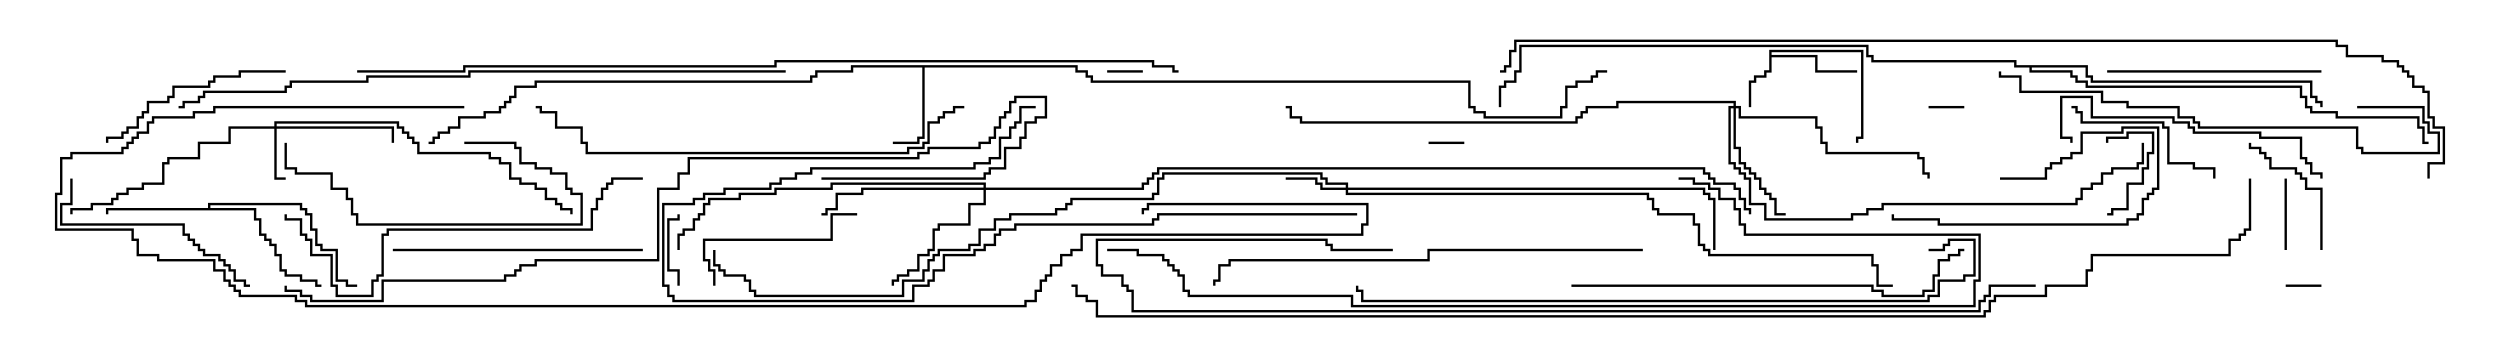 <svg version="1.1" width="105" height="15" xmlns="http://www.w3.org/2000/svg"><path d="M74.307,2.093L78.264,2.093L78.264,5.836L78.05,5.836L78.05,6L77.95,6L77.95,5.736L78.164,5.736L78.164,2.193L74.407,2.193L74.407,2.307L76.336,2.307L76.336,2.95L78,2.95L78,3.05L76.236,3.05L76.236,2.407L74.407,2.407L74.407,3.05L74.193,3.05L74.193,3.264L73.764,3.264L73.764,3.479L73.55,3.479L73.55,4.5L73.45,4.5L73.45,3.379L73.664,3.379L73.664,3.164L74.093,3.164L74.093,2.95L74.307,2.95z" stroke="none"/><path d="M45.264,2.736L45.264,2.95L45.693,2.95L45.693,3.164L45.907,3.164L45.907,3.379L61.764,3.379L61.764,4.45L61.979,4.45L61.979,4.664L62.407,4.664L62.407,4.879L65.521,4.879L65.521,4.45L65.736,4.45L65.736,3.593L66.164,3.593L66.164,3.379L66.807,3.379L66.807,3.164L67.021,3.164L67.021,2.95L67.5,2.95L67.5,3.05L67.121,3.05L67.121,3.264L66.907,3.264L66.907,3.479L66.264,3.479L66.264,3.693L65.836,3.693L65.836,4.55L65.621,4.55L65.621,4.979L62.307,4.979L62.307,4.764L61.879,4.764L61.879,4.55L61.664,4.55L61.664,3.479L45.807,3.479L45.807,3.264L45.593,3.264L45.593,3.05L45.164,3.05L45.164,2.836L38.836,2.836L38.836,5.836L38.621,5.836L38.621,6.05L37.5,6.05L37.5,5.95L38.521,5.95L38.521,5.736L38.736,5.736L38.736,2.836L35.836,2.836L35.836,3.05L34.336,3.05L34.336,3.264L34.121,3.264L34.121,3.479L22.55,3.479L22.55,3.693L21.693,3.693L21.693,4.121L21.479,4.121L21.479,4.336L21.264,4.336L21.264,4.55L21.05,4.55L21.05,4.764L20.407,4.764L20.407,4.979L19.336,4.979L19.336,5.407L18.907,5.407L18.907,5.621L18.479,5.621L18.479,5.836L18.264,5.836L18.264,6.05L18,6.05L18,5.95L18.164,5.95L18.164,5.736L18.379,5.736L18.379,5.521L18.807,5.521L18.807,5.307L19.236,5.307L19.236,4.879L20.307,4.879L20.307,4.664L20.95,4.664L20.95,4.45L21.164,4.45L21.164,4.236L21.379,4.236L21.379,4.021L21.593,4.021L21.593,3.593L22.45,3.593L22.45,3.379L34.021,3.379L34.021,3.164L34.236,3.164L34.236,2.95L35.736,2.95L35.736,2.736z" stroke="none"/><path d="M8.736,8.736L8.736,8.521L12.693,8.521L12.693,8.736L12.907,8.736L12.907,8.95L13.121,8.95L13.121,9.593L13.336,9.593L13.336,10.236L13.55,10.236L13.55,10.45L14.193,10.45L14.193,11.736L14.621,11.736L14.621,11.95L15,11.95L15,12.05L14.521,12.05L14.521,11.836L14.093,11.836L14.093,10.55L13.45,10.55L13.45,10.336L13.236,10.336L13.236,9.693L13.021,9.693L13.021,9.05L12.807,9.05L12.807,8.836L12.593,8.836L12.593,8.621L8.836,8.621L8.836,8.736L10.764,8.736L10.764,9.164L10.979,9.164L10.979,9.807L11.193,9.807L11.193,10.021L11.407,10.021L11.407,10.236L11.621,10.236L11.621,10.664L11.836,10.664L11.836,11.307L12.05,11.307L12.05,11.521L12.693,11.521L12.693,11.736L13.336,11.736L13.336,11.95L13.5,11.95L13.5,12.05L13.236,12.05L13.236,11.836L12.593,11.836L12.593,11.621L11.95,11.621L11.95,11.407L11.736,11.407L11.736,10.764L11.521,10.764L11.521,10.336L11.307,10.336L11.307,10.121L11.093,10.121L11.093,9.907L10.879,9.907L10.879,9.264L10.664,9.264L10.664,8.836L4.55,8.836L4.55,9L4.45,9L4.45,8.736z" stroke="none"/><path d="M87.693,2.736L87.693,3.164L87.907,3.164L87.907,3.379L97.121,3.379L97.121,4.021L97.336,4.021L97.336,4.236L97.55,4.236L97.55,4.5L97.45,4.5L97.45,4.336L97.236,4.336L97.236,4.121L97.021,4.121L97.021,3.479L87.807,3.479L87.807,3.264L87.593,3.264L87.593,2.836L85.336,2.836L85.336,2.95L87.05,2.95L87.05,3.164L87.264,3.164L87.264,3.379L87.693,3.379L87.693,3.593L96.693,3.593L96.693,4.021L96.907,4.021L96.907,4.45L97.121,4.45L97.121,4.664L98.193,4.664L98.193,4.879L101.621,4.879L101.621,5.307L101.836,5.307L101.836,5.95L102,5.95L102,6.05L101.736,6.05L101.736,5.407L101.521,5.407L101.521,4.979L98.093,4.979L98.093,4.764L97.021,4.764L97.021,4.55L96.807,4.55L96.807,4.121L96.593,4.121L96.593,3.693L87.593,3.693L87.593,3.479L87.164,3.479L87.164,3.264L86.95,3.264L86.95,3.05L85.236,3.05L85.236,2.836L84.593,2.836L84.593,2.621L78.593,2.621L78.593,2.407L78.379,2.407L78.379,1.979L63.907,1.979L63.907,3.05L63.693,3.05L63.693,3.479L63.264,3.479L63.264,3.693L63.05,3.693L63.05,4.5L62.95,4.5L62.95,3.593L63.164,3.593L63.164,3.379L63.593,3.379L63.593,2.95L63.807,2.95L63.807,1.879L78.479,1.879L78.479,2.307L78.693,2.307L78.693,2.521L84.693,2.521L84.693,2.736z" stroke="none"/><path d="M11.521,5.307L11.521,5.093L16.764,5.093L16.764,5.307L16.979,5.307L16.979,5.521L17.193,5.521L17.193,5.736L17.407,5.736L17.407,5.95L17.621,5.95L17.621,6.379L20.621,6.379L20.621,6.593L21.05,6.593L21.05,6.807L21.479,6.807L21.479,7.45L21.907,7.45L21.907,7.664L22.55,7.664L22.55,7.879L22.979,7.879L22.979,8.307L23.407,8.307L23.407,8.521L23.621,8.521L23.621,8.736L24.05,8.736L24.05,9L23.95,9L23.95,8.836L23.521,8.836L23.521,8.621L23.307,8.621L23.307,8.407L22.879,8.407L22.879,7.979L22.45,7.979L22.45,7.764L21.807,7.764L21.807,7.55L21.379,7.55L21.379,6.907L20.95,6.907L20.95,6.693L20.521,6.693L20.521,6.479L17.521,6.479L17.521,6.05L17.307,6.05L17.307,5.836L17.093,5.836L17.093,5.621L16.879,5.621L16.879,5.407L16.664,5.407L16.664,5.193L11.621,5.193L11.621,5.307L16.55,5.307L16.55,6L16.45,6L16.45,5.407L11.621,5.407L11.621,7.45L12,7.45L12,7.55L11.521,7.55L11.521,5.407L9.693,5.407L9.693,6.05L8.407,6.05L8.407,6.693L7.121,6.693L7.121,6.907L6.907,6.907L6.907,7.764L6.05,7.764L6.05,7.979L5.407,7.979L5.407,8.193L4.979,8.193L4.979,8.407L4.764,8.407L4.764,8.621L3.907,8.621L3.907,8.836L3.05,8.836L3.05,9L2.95,9L2.95,8.736L3.807,8.736L3.807,8.521L4.664,8.521L4.664,8.307L4.879,8.307L4.879,8.093L5.307,8.093L5.307,7.879L5.95,7.879L5.95,7.664L6.807,7.664L6.807,6.807L7.021,6.807L7.021,6.593L8.307,6.593L8.307,5.95L9.593,5.95L9.593,5.307z" stroke="none"/><path d="M56.521,7.879L56.521,7.764L55.664,7.764L55.664,7.55L55.45,7.55L55.45,7.336L48.907,7.336L48.907,7.55L48.693,7.55L48.693,8.193L48.479,8.193L48.479,8.407L45.05,8.407L45.05,8.621L44.836,8.621L44.836,8.836L44.407,8.836L44.407,9.05L42.479,9.05L42.479,9.264L41.836,9.264L41.836,9.693L41.193,9.693L41.193,10.336L40.764,10.336L40.764,10.55L39.479,10.55L39.479,10.764L39.264,10.764L39.264,10.979L39.05,10.979L39.05,11.407L38.836,11.407L38.836,11.836L37.979,11.836L37.979,12.479L31.664,12.479L31.664,12.264L31.45,12.264L31.45,11.836L31.236,11.836L31.236,11.621L30.379,11.621L30.379,11.407L30.164,11.407L30.164,11.193L29.95,11.193L29.95,10.5L30.05,10.5L30.05,11.093L30.264,11.093L30.264,11.307L30.479,11.307L30.479,11.521L31.336,11.521L31.336,11.736L31.55,11.736L31.55,12.164L31.764,12.164L31.764,12.379L37.879,12.379L37.879,11.736L38.736,11.736L38.736,11.307L38.95,11.307L38.95,10.879L39.164,10.879L39.164,10.664L39.379,10.664L39.379,10.45L40.664,10.45L40.664,10.236L41.093,10.236L41.093,9.593L41.736,9.593L41.736,9.164L42.379,9.164L42.379,8.95L44.307,8.95L44.307,8.736L44.736,8.736L44.736,8.521L44.95,8.521L44.95,8.307L48.379,8.307L48.379,8.093L48.593,8.093L48.593,7.45L48.807,7.45L48.807,7.236L55.55,7.236L55.55,7.45L55.764,7.45L55.764,7.664L56.621,7.664L56.621,7.879L71.621,7.879L71.621,8.093L71.836,8.093L71.836,8.307L72.05,8.307L72.05,10.5L71.95,10.5L71.95,8.407L71.736,8.407L71.736,8.193L71.521,8.193L71.521,7.979L56.621,7.979L56.621,8.093L69.264,8.093L69.264,8.307L69.479,8.307L69.479,8.736L69.693,8.736L69.693,8.95L71.193,8.95L71.193,9.379L71.407,9.379L71.407,10.236L71.621,10.236L71.621,10.45L71.836,10.45L71.836,10.664L78.693,10.664L78.693,11.093L78.907,11.093L78.907,11.95L79.5,11.95L79.5,12.05L78.807,12.05L78.807,11.193L78.593,11.193L78.593,10.764L71.736,10.764L71.736,10.55L71.521,10.55L71.521,10.336L71.307,10.336L71.307,9.479L71.093,9.479L71.093,9.05L69.593,9.05L69.593,8.836L69.379,8.836L69.379,8.407L69.164,8.407L69.164,8.193L56.521,8.193L56.521,7.979L55.45,7.979L55.45,7.764L55.236,7.764L55.236,7.55L54,7.55L54,7.45L55.336,7.45L55.336,7.664L55.55,7.664L55.55,7.879z" stroke="none"/><path d="M72.807,4.45L72.807,4.336L67.979,4.336L67.979,4.55L66.693,4.55L66.693,4.764L66.479,4.764L66.479,4.979L66.264,4.979L66.264,5.193L54.593,5.193L54.593,4.979L54.164,4.979L54.164,4.55L54,4.55L54,4.45L54.264,4.45L54.264,4.879L54.693,4.879L54.693,5.093L66.164,5.093L66.164,4.879L66.379,4.879L66.379,4.664L66.593,4.664L66.593,4.45L67.879,4.45L67.879,4.236L72.907,4.236L72.907,4.45L73.121,4.45L73.121,4.879L76.336,4.879L76.336,5.307L76.55,5.307L76.55,5.95L76.764,5.95L76.764,6.379L80.621,6.379L80.621,6.593L80.836,6.593L80.836,7.236L81.05,7.236L81.05,7.5L80.95,7.5L80.95,7.336L80.736,7.336L80.736,6.693L80.521,6.693L80.521,6.479L76.664,6.479L76.664,6.05L76.45,6.05L76.45,5.407L76.236,5.407L76.236,4.979L73.021,4.979L73.021,4.55L72.907,4.55L72.907,6.164L73.121,6.164L73.121,6.807L73.336,6.807L73.336,7.021L73.55,7.021L73.55,7.236L73.764,7.236L73.764,7.45L73.979,7.45L73.979,7.879L74.193,7.879L74.193,8.093L74.407,8.093L74.407,8.307L74.621,8.307L74.621,8.95L75,8.95L75,9.05L74.521,9.05L74.521,8.407L74.307,8.407L74.307,8.193L74.093,8.193L74.093,7.979L73.879,7.979L73.879,7.55L73.664,7.55L73.664,7.336L73.45,7.336L73.45,7.121L73.236,7.121L73.236,6.907L73.021,6.907L73.021,6.264L72.807,6.264L72.807,4.55L72.693,4.55L72.693,6.807L72.907,6.807L72.907,7.021L73.121,7.021L73.121,7.236L73.336,7.236L73.336,7.45L73.55,7.45L73.55,8.521L74.193,8.521L74.193,9.164L77.736,9.164L77.736,8.95L78.379,8.95L78.379,8.736L79.021,8.736L79.021,8.521L87.164,8.521L87.164,8.307L87.379,8.307L87.379,7.879L87.807,7.879L87.807,7.664L88.236,7.664L88.236,7.236L88.664,7.236L88.664,7.021L89.736,7.021L89.736,6.807L89.95,6.807L89.95,6L90.05,6L90.05,6.907L89.836,6.907L89.836,7.121L88.764,7.121L88.764,7.336L88.336,7.336L88.336,7.764L87.907,7.764L87.907,7.979L87.479,7.979L87.479,8.407L87.264,8.407L87.264,8.621L79.121,8.621L79.121,8.836L78.479,8.836L78.479,9.05L77.836,9.05L77.836,9.264L74.093,9.264L74.093,8.621L73.45,8.621L73.45,7.55L73.236,7.55L73.236,7.336L73.021,7.336L73.021,7.121L72.807,7.121L72.807,6.907L72.593,6.907L72.593,4.45z" stroke="none"/><path d="M41.307,7.879L41.307,7.764L34.979,7.764L34.979,7.979L32.621,7.979L32.621,8.193L31.121,8.193L31.121,8.407L29.836,8.407L29.836,8.621L29.621,8.621L29.621,9.05L29.407,9.05L29.407,9.264L29.193,9.264L29.193,9.693L28.764,9.693L28.764,9.907L28.55,9.907L28.55,10.5L28.45,10.5L28.45,9.807L28.664,9.807L28.664,9.593L29.093,9.593L29.093,9.164L29.307,9.164L29.307,8.95L29.521,8.95L29.521,8.521L29.736,8.521L29.736,8.307L31.021,8.307L31.021,8.093L32.521,8.093L32.521,7.879L34.879,7.879L34.879,7.664L41.407,7.664L41.407,7.879L47.95,7.879L47.95,7.664L48.164,7.664L48.164,7.45L48.379,7.45L48.379,7.236L48.593,7.236L48.593,7.021L71.621,7.021L71.621,7.236L71.836,7.236L71.836,7.45L72.05,7.45L72.05,7.664L72.907,7.664L72.907,7.879L73.121,7.879L73.121,8.307L73.336,8.307L73.336,8.736L73.55,8.736L73.55,9L73.45,9L73.45,8.836L73.236,8.836L73.236,8.407L73.021,8.407L73.021,7.979L72.807,7.979L72.807,7.764L71.95,7.764L71.95,7.55L71.736,7.55L71.736,7.336L71.521,7.336L71.521,7.121L48.693,7.121L48.693,7.336L48.479,7.336L48.479,7.55L48.264,7.55L48.264,7.764L48.05,7.764L48.05,7.979L41.407,7.979L41.407,8.621L40.764,8.621L40.764,9.479L39.479,9.479L39.479,9.693L39.264,9.693L39.264,10.55L39.05,10.55L39.05,10.764L38.621,10.764L38.621,11.407L38.193,11.407L38.193,11.621L37.764,11.621L37.764,11.836L37.55,11.836L37.55,12L37.45,12L37.45,11.736L37.664,11.736L37.664,11.521L38.093,11.521L38.093,11.307L38.521,11.307L38.521,10.664L38.95,10.664L38.95,10.45L39.164,10.45L39.164,9.593L39.379,9.593L39.379,9.379L40.664,9.379L40.664,8.521L41.307,8.521L41.307,7.979L36.264,7.979L36.264,8.193L35.193,8.193L35.193,8.836L34.764,8.836L34.764,9.05L34.5,9.05L34.5,8.95L34.664,8.95L34.664,8.736L35.093,8.736L35.093,8.093L36.164,8.093L36.164,7.879z" stroke="none"/><path d="M60,6.05L60,5.95L61.5,5.95L61.5,6.05z" stroke="none"/><path d="M97.5,11.95L97.5,12.05L96,12.05L96,11.95z" stroke="none"/><path d="M46.5,3.05L46.5,2.95L48,2.95L48,3.05z" stroke="none"/><path d="M82.5,4.45L82.5,4.55L81,4.55L81,4.45z" stroke="none"/><path d="M28.55,12L28.45,12L28.45,11.407L28.021,11.407L28.021,9.164L28.45,9.164L28.45,9L28.55,9L28.55,9.264L28.121,9.264L28.121,11.307L28.55,11.307z" stroke="none"/><path d="M88.5,9.05L88.5,8.95L88.664,8.95L88.664,8.736L89.307,8.736L89.307,7.664L89.95,7.664L89.95,7.021L90.164,7.021L90.164,6.379L90.379,6.379L90.379,5.621L89.407,5.621L89.407,5.836L88.55,5.836L88.55,6L88.45,6L88.45,5.736L89.307,5.736L89.307,5.521L90.479,5.521L90.479,6.479L90.264,6.479L90.264,7.121L90.05,7.121L90.05,7.764L89.407,7.764L89.407,8.836L88.764,8.836L88.764,9.05z" stroke="none"/><path d="M95.95,7.5L96.05,7.5L96.05,10.5L95.95,10.5z" stroke="none"/><path d="M84,7.55L84,7.45L85.879,7.45L85.879,7.021L86.093,7.021L86.093,6.807L86.521,6.807L86.521,6.593L86.95,6.593L86.95,6.379L87.379,6.379L87.379,5.521L89.093,5.521L89.093,5.307L90.693,5.307L90.693,7.979L90.479,7.979L90.479,8.193L90.264,8.193L90.264,8.407L90.05,8.407L90.05,9.05L89.836,9.05L89.836,9.264L89.407,9.264L89.407,9.479L81.379,9.479L81.379,9.264L79.45,9.264L79.45,9L79.55,9L79.55,9.164L81.479,9.164L81.479,9.379L89.307,9.379L89.307,9.164L89.736,9.164L89.736,8.95L89.95,8.95L89.95,8.307L90.164,8.307L90.164,8.093L90.379,8.093L90.379,7.879L90.593,7.879L90.593,5.407L89.193,5.407L89.193,5.621L87.479,5.621L87.479,6.479L87.05,6.479L87.05,6.693L86.621,6.693L86.621,6.907L86.193,6.907L86.193,7.121L85.979,7.121L85.979,7.55z" stroke="none"/><path d="M97.55,10.5L97.45,10.5L97.45,7.979L96.807,7.979L96.807,7.55L96.593,7.55L96.593,7.336L96.379,7.336L96.379,7.121L95.307,7.121L95.307,6.693L95.093,6.693L95.093,6.479L94.879,6.479L94.879,6.264L94.45,6.264L94.45,6L94.55,6L94.55,6.164L94.979,6.164L94.979,6.379L95.193,6.379L95.193,6.593L95.407,6.593L95.407,7.021L96.479,7.021L96.479,7.236L96.693,7.236L96.693,7.45L96.907,7.45L96.907,7.879L97.55,7.879z" stroke="none"/><path d="M30.05,12L29.95,12L29.95,11.407L29.736,11.407L29.736,10.979L29.521,10.979L29.521,10.021L34.879,10.021L34.879,8.95L36,8.95L36,9.05L34.979,9.05L34.979,10.121L29.621,10.121L29.621,10.879L29.836,10.879L29.836,11.307L30.05,11.307z" stroke="none"/><path d="M93.05,7.5L92.95,7.5L92.95,7.121L92.093,7.121L92.093,6.907L91.021,6.907L91.021,5.407L90.807,5.407L90.807,5.193L87.379,5.193L87.379,4.764L87.164,4.764L87.164,4.55L87,4.55L87,4.45L87.264,4.45L87.264,4.664L87.479,4.664L87.479,5.093L90.907,5.093L90.907,5.307L91.121,5.307L91.121,6.807L92.193,6.807L92.193,7.021L93.05,7.021z" stroke="none"/><path d="M19.5,6.05L19.5,5.95L21.693,5.95L21.693,6.164L21.907,6.164L21.907,6.807L22.55,6.807L22.55,7.021L23.193,7.021L23.193,7.236L23.836,7.236L23.836,7.879L24.05,7.879L24.05,8.093L24.479,8.093L24.479,9.479L14.95,9.479L14.95,9.05L14.736,9.05L14.736,8.407L14.521,8.407L14.521,7.979L13.879,7.979L13.879,7.336L12.379,7.336L12.379,7.121L11.95,7.121L11.95,6L12.05,6L12.05,7.021L12.479,7.021L12.479,7.236L13.979,7.236L13.979,7.879L14.621,7.879L14.621,8.307L14.836,8.307L14.836,8.95L15.05,8.95L15.05,9.379L24.379,9.379L24.379,8.193L23.95,8.193L23.95,7.979L23.736,7.979L23.736,7.336L23.093,7.336L23.093,7.121L22.45,7.121L22.45,6.907L21.807,6.907L21.807,6.264L21.593,6.264L21.593,6.05z" stroke="none"/><path d="M12,2.95L12,3.05L10.121,3.05L10.121,3.264L9.05,3.264L9.05,3.479L8.836,3.479L8.836,3.693L7.336,3.693L7.336,4.121L7.121,4.121L7.121,4.336L6.264,4.336L6.264,4.764L6.05,4.764L6.05,4.979L5.836,4.979L5.836,5.407L5.407,5.407L5.407,5.621L5.193,5.621L5.193,5.836L4.55,5.836L4.55,6L4.45,6L4.45,5.736L5.093,5.736L5.093,5.521L5.307,5.521L5.307,5.307L5.736,5.307L5.736,4.879L5.95,4.879L5.95,4.664L6.164,4.664L6.164,4.236L7.021,4.236L7.021,4.021L7.236,4.021L7.236,3.593L8.736,3.593L8.736,3.379L8.95,3.379L8.95,3.164L10.021,3.164L10.021,2.95z" stroke="none"/><path d="M2.95,7.5L3.05,7.5L3.05,8.621L2.621,8.621L2.621,9.379L7.764,9.379L7.764,9.807L7.979,9.807L7.979,10.021L8.193,10.021L8.193,10.236L8.407,10.236L8.407,10.45L8.621,10.45L8.621,10.664L9.264,10.664L9.264,10.879L9.479,10.879L9.479,11.093L9.693,11.093L9.693,11.307L9.907,11.307L9.907,11.736L10.336,11.736L10.336,11.95L10.5,11.95L10.5,12.05L10.236,12.05L10.236,11.836L9.807,11.836L9.807,11.407L9.593,11.407L9.593,11.193L9.379,11.193L9.379,10.979L9.164,10.979L9.164,10.764L8.521,10.764L8.521,10.55L8.307,10.55L8.307,10.336L8.093,10.336L8.093,10.121L7.879,10.121L7.879,9.907L7.664,9.907L7.664,9.479L2.521,9.479L2.521,8.521L2.95,8.521z" stroke="none"/><path d="M88.5,3.05L88.5,2.95L97.5,2.95L97.5,3.05z" stroke="none"/><path d="M27,10.45L27,10.55L16.5,10.55L16.5,10.45z" stroke="none"/><path d="M97.55,7.5L97.45,7.5L97.45,7.336L97.021,7.336L97.021,6.907L96.807,6.907L96.807,6.693L96.593,6.693L96.593,5.836L94.879,5.836L94.879,5.621L92.093,5.621L92.093,5.407L91.879,5.407L91.879,5.193L91.236,5.193L91.236,4.979L87.807,4.979L87.807,4.121L86.621,4.121L86.621,5.736L87.05,5.736L87.05,6L86.95,6L86.95,5.836L86.521,5.836L86.521,4.021L87.907,4.021L87.907,4.879L91.336,4.879L91.336,5.093L91.979,5.093L91.979,5.307L92.193,5.307L92.193,5.521L94.979,5.521L94.979,5.736L96.693,5.736L96.693,6.593L96.907,6.593L96.907,6.807L97.121,6.807L97.121,7.236L97.55,7.236z" stroke="none"/><path d="M57,8.95L57,9.05L48.693,9.05L48.693,9.264L48.479,9.264L48.479,9.479L42.693,9.479L42.693,9.693L42.05,9.693L42.05,9.907L41.836,9.907L41.836,10.336L41.407,10.336L41.407,10.55L40.979,10.55L40.979,10.764L39.693,10.764L39.693,11.407L39.264,11.407L39.264,11.836L39.05,11.836L39.05,12.05L38.407,12.05L38.407,12.693L28.236,12.693L28.236,12.479L28.021,12.479L28.021,12.05L27.807,12.05L27.807,8.521L29.093,8.521L29.093,8.307L29.521,8.307L29.521,8.093L30.379,8.093L30.379,7.879L32.307,7.879L32.307,7.664L32.736,7.664L32.736,7.45L33.379,7.45L33.379,7.236L34.021,7.236L34.021,7.021L40.879,7.021L40.879,6.807L41.521,6.807L41.521,6.593L41.95,6.593L41.95,5.736L42.379,5.736L42.379,5.307L42.593,5.307L42.593,5.093L42.807,5.093L42.807,4.45L43.5,4.45L43.5,4.55L42.907,4.55L42.907,5.193L42.693,5.193L42.693,5.407L42.479,5.407L42.479,5.836L42.05,5.836L42.05,6.693L41.621,6.693L41.621,6.907L40.979,6.907L40.979,7.121L34.121,7.121L34.121,7.336L33.479,7.336L33.479,7.55L32.836,7.55L32.836,7.764L32.407,7.764L32.407,7.979L30.479,7.979L30.479,8.193L29.621,8.193L29.621,8.407L29.193,8.407L29.193,8.621L27.907,8.621L27.907,11.95L28.121,11.95L28.121,12.379L28.336,12.379L28.336,12.593L38.307,12.593L38.307,11.95L38.95,11.95L38.95,11.736L39.164,11.736L39.164,11.307L39.593,11.307L39.593,10.664L40.879,10.664L40.879,10.45L41.307,10.45L41.307,10.236L41.736,10.236L41.736,9.807L41.95,9.807L41.95,9.593L42.593,9.593L42.593,9.379L48.379,9.379L48.379,9.164L48.593,9.164L48.593,8.95z" stroke="none"/><path d="M27,7.45L27,7.55L25.764,7.55L25.764,7.764L25.55,7.764L25.55,7.979L25.336,7.979L25.336,8.407L25.121,8.407L25.121,8.836L24.907,8.836L24.907,9.693L16.336,9.693L16.336,9.907L16.121,9.907L16.121,11.621L15.907,11.621L15.907,11.836L15.693,11.836L15.693,12.479L14.093,12.479L14.093,12.05L13.879,12.05L13.879,10.764L13.021,10.764L13.021,10.121L12.807,10.121L12.807,9.907L12.593,9.907L12.593,9.264L11.95,9.264L11.95,9L12.05,9L12.05,9.164L12.693,9.164L12.693,9.807L12.907,9.807L12.907,10.021L13.121,10.021L13.121,10.664L13.979,10.664L13.979,11.95L14.193,11.95L14.193,12.379L15.593,12.379L15.593,11.736L15.807,11.736L15.807,11.521L16.021,11.521L16.021,9.807L16.236,9.807L16.236,9.593L24.807,9.593L24.807,8.736L25.021,8.736L25.021,8.307L25.236,8.307L25.236,7.879L25.45,7.879L25.45,7.664L25.664,7.664L25.664,7.45z" stroke="none"/><path d="M99,4.55L99,4.45L101.836,4.45L101.836,5.093L102.05,5.093L102.05,5.521L102.479,5.521L102.479,6.479L99.164,6.479L99.164,6.264L98.95,6.264L98.95,5.407L92.307,5.407L92.307,5.193L92.093,5.193L92.093,4.979L91.45,4.979L91.45,4.55L89.307,4.55L89.307,4.336L88.236,4.336L88.236,3.907L84.807,3.907L84.807,3.264L83.95,3.264L83.95,3L84.05,3L84.05,3.164L84.907,3.164L84.907,3.807L88.336,3.807L88.336,4.236L89.407,4.236L89.407,4.45L91.55,4.45L91.55,4.879L92.193,4.879L92.193,5.093L92.407,5.093L92.407,5.307L99.05,5.307L99.05,6.164L99.264,6.164L99.264,6.379L102.379,6.379L102.379,5.621L101.95,5.621L101.95,5.193L101.736,5.193L101.736,4.55z" stroke="none"/><path d="M66,12.05L66,11.95L78.693,11.95L78.693,12.164L79.121,12.164L79.121,12.379L80.736,12.379L80.736,12.164L81.164,12.164L81.164,11.521L81.379,11.521L81.379,10.879L81.807,10.879L81.807,10.664L82.236,10.664L82.236,10.45L82.5,10.45L82.5,10.55L82.336,10.55L82.336,10.764L81.907,10.764L81.907,10.979L81.479,10.979L81.479,11.621L81.264,11.621L81.264,12.264L80.836,12.264L80.836,12.479L79.021,12.479L79.021,12.264L78.593,12.264L78.593,12.05z" stroke="none"/><path d="M40.5,4.45L40.5,4.55L40.121,4.55L40.121,4.764L39.693,4.764L39.693,4.979L39.479,4.979L39.479,5.193L39.05,5.193L39.05,6.05L38.836,6.05L38.836,6.264L38.193,6.264L38.193,6.479L24.593,6.479L24.593,6.05L24.379,6.05L24.379,5.407L23.307,5.407L23.307,4.764L22.664,4.764L22.664,4.55L22.5,4.55L22.5,4.45L22.764,4.45L22.764,4.664L23.407,4.664L23.407,5.307L24.479,5.307L24.479,5.95L24.693,5.95L24.693,6.379L38.093,6.379L38.093,6.164L38.736,6.164L38.736,5.95L38.95,5.95L38.95,5.093L39.379,5.093L39.379,4.879L39.593,4.879L39.593,4.664L40.021,4.664L40.021,4.45z" stroke="none"/><path d="M69,10.45L69,10.55L60.05,10.55L60.05,10.979L51.693,10.979L51.693,11.193L51.264,11.193L51.264,11.836L51.05,11.836L51.05,12L50.95,12L50.95,11.736L51.164,11.736L51.164,11.093L51.593,11.093L51.593,10.879L59.95,10.879L59.95,10.45z" stroke="none"/><path d="M34.5,7.55L34.5,7.45L41.307,7.45L41.307,7.236L41.521,7.236L41.521,7.021L42.164,7.021L42.164,6.164L42.807,6.164L42.807,5.736L43.021,5.736L43.021,5.093L43.45,5.093L43.45,4.879L43.879,4.879L43.879,4.121L42.693,4.121L42.693,4.336L42.479,4.336L42.479,4.764L42.264,4.764L42.264,4.979L42.05,4.979L42.05,5.407L41.836,5.407L41.836,5.836L41.621,5.836L41.621,6.05L41.193,6.05L41.193,6.264L39.05,6.264L39.05,6.479L38.621,6.479L38.621,6.693L28.979,6.693L28.979,7.336L28.55,7.336L28.55,7.979L27.693,7.979L27.693,10.979L22.55,10.979L22.55,11.193L21.907,11.193L21.907,11.407L21.693,11.407L21.693,11.621L21.264,11.621L21.264,11.836L16.121,11.836L16.121,12.693L13.021,12.693L13.021,12.479L12.593,12.479L12.593,12.264L11.95,12.264L11.95,12L12.05,12L12.05,12.164L12.693,12.164L12.693,12.379L13.121,12.379L13.121,12.593L16.021,12.593L16.021,11.736L21.164,11.736L21.164,11.521L21.593,11.521L21.593,11.307L21.807,11.307L21.807,11.093L22.45,11.093L22.45,10.879L27.593,10.879L27.593,7.879L28.45,7.879L28.45,7.236L28.879,7.236L28.879,6.593L38.521,6.593L38.521,6.379L38.95,6.379L38.95,6.164L41.093,6.164L41.093,5.95L41.521,5.95L41.521,5.736L41.736,5.736L41.736,5.307L41.95,5.307L41.95,4.879L42.164,4.879L42.164,4.664L42.379,4.664L42.379,4.236L42.593,4.236L42.593,4.021L43.979,4.021L43.979,4.979L43.55,4.979L43.55,5.193L43.121,5.193L43.121,5.836L42.907,5.836L42.907,6.264L42.264,6.264L42.264,7.121L41.621,7.121L41.621,7.336L41.407,7.336L41.407,7.55z" stroke="none"/><path d="M81,10.55L81,10.45L81.593,10.45L81.593,10.236L81.807,10.236L81.807,10.021L82.979,10.021L82.979,11.621L82.55,11.621L82.55,11.836L81.479,11.836L81.479,12.479L81.05,12.479L81.05,12.693L57.164,12.693L57.164,12.264L56.95,12.264L56.95,12L57.05,12L57.05,12.164L57.264,12.164L57.264,12.593L80.95,12.593L80.95,12.379L81.379,12.379L81.379,11.736L82.45,11.736L82.45,11.521L82.879,11.521L82.879,10.121L81.907,10.121L81.907,10.336L81.693,10.336L81.693,10.55z" stroke="none"/><path d="M46.5,10.55L46.5,10.45L47.836,10.45L47.836,10.664L48.907,10.664L48.907,10.879L49.121,10.879L49.121,11.093L49.336,11.093L49.336,11.307L49.55,11.307L49.55,11.521L49.764,11.521L49.764,12.164L49.979,12.164L49.979,12.379L56.836,12.379L56.836,12.807L82.879,12.807L82.879,11.736L83.093,11.736L83.093,9.907L73.236,9.907L73.236,9.479L73.021,9.479L73.021,8.836L72.807,8.836L72.807,8.407L72.164,8.407L72.164,7.979L71.736,7.979L71.736,7.764L71.093,7.764L71.093,7.55L70.5,7.55L70.5,7.45L71.193,7.45L71.193,7.664L71.836,7.664L71.836,7.879L72.264,7.879L72.264,8.307L72.907,8.307L72.907,8.736L73.121,8.736L73.121,9.379L73.336,9.379L73.336,9.807L83.193,9.807L83.193,11.836L82.979,11.836L82.979,12.907L56.736,12.907L56.736,12.479L49.879,12.479L49.879,12.264L49.664,12.264L49.664,11.621L49.45,11.621L49.45,11.407L49.236,11.407L49.236,11.193L49.021,11.193L49.021,10.979L48.807,10.979L48.807,10.764L47.736,10.764L47.736,10.55z" stroke="none"/><path d="M33,2.95L33,3.05L19.764,3.05L19.764,3.264L15.479,3.264L15.479,3.479L12.264,3.479L12.264,3.693L12.05,3.693L12.05,3.907L8.621,3.907L8.621,4.121L8.407,4.121L8.407,4.336L7.764,4.336L7.764,4.55L7.5,4.55L7.5,4.45L7.664,4.45L7.664,4.236L8.307,4.236L8.307,4.021L8.521,4.021L8.521,3.807L11.95,3.807L11.95,3.593L12.164,3.593L12.164,3.379L15.379,3.379L15.379,3.164L19.664,3.164L19.664,2.95z" stroke="none"/><path d="M85.5,11.95L85.5,12.05L83.621,12.05L83.621,12.479L83.407,12.479L83.407,12.693L83.193,12.693L83.193,13.121L47.521,13.121L47.521,12.264L47.307,12.264L47.307,12.05L47.093,12.05L47.093,11.621L46.236,11.621L46.236,11.193L46.021,11.193L46.021,10.021L55.764,10.021L55.764,10.236L55.979,10.236L55.979,10.45L58.5,10.45L58.5,10.55L55.879,10.55L55.879,10.336L55.664,10.336L55.664,10.121L46.121,10.121L46.121,11.093L46.336,11.093L46.336,11.521L47.193,11.521L47.193,11.95L47.407,11.95L47.407,12.164L47.621,12.164L47.621,13.021L83.093,13.021L83.093,12.593L83.307,12.593L83.307,12.379L83.521,12.379L83.521,11.95z" stroke="none"/><path d="M19.5,4.45L19.5,4.55L9.05,4.55L9.05,4.764L8.193,4.764L8.193,4.979L6.479,4.979L6.479,5.193L6.264,5.193L6.264,5.621L5.836,5.621L5.836,5.836L5.621,5.836L5.621,6.05L5.407,6.05L5.407,6.264L5.193,6.264L5.193,6.479L3.05,6.479L3.05,6.693L2.621,6.693L2.621,8.193L2.407,8.193L2.407,9.593L5.621,9.593L5.621,10.021L5.836,10.021L5.836,10.664L6.693,10.664L6.693,10.879L9.05,10.879L9.05,11.307L9.479,11.307L9.479,11.736L9.693,11.736L9.693,11.95L9.907,11.95L9.907,12.164L10.121,12.164L10.121,12.379L12.479,12.379L12.479,12.593L12.907,12.593L12.907,12.807L43.021,12.807L43.021,12.593L43.45,12.593L43.45,12.164L43.664,12.164L43.664,11.736L43.879,11.736L43.879,11.521L44.093,11.521L44.093,11.093L44.521,11.093L44.521,10.664L44.95,10.664L44.95,10.45L45.379,10.45L45.379,9.807L57.164,9.807L57.164,9.379L57.379,9.379L57.379,8.621L48.264,8.621L48.264,8.836L48.05,8.836L48.05,9L47.95,9L47.95,8.736L48.164,8.736L48.164,8.521L57.479,8.521L57.479,9.479L57.264,9.479L57.264,9.907L45.479,9.907L45.479,10.55L45.05,10.55L45.05,10.764L44.621,10.764L44.621,11.193L44.193,11.193L44.193,11.621L43.979,11.621L43.979,11.836L43.764,11.836L43.764,12.264L43.55,12.264L43.55,12.693L43.121,12.693L43.121,12.907L12.807,12.907L12.807,12.693L12.379,12.693L12.379,12.479L10.021,12.479L10.021,12.264L9.807,12.264L9.807,12.05L9.593,12.05L9.593,11.836L9.379,11.836L9.379,11.407L8.95,11.407L8.95,10.979L6.593,10.979L6.593,10.764L5.736,10.764L5.736,10.121L5.521,10.121L5.521,9.693L2.307,9.693L2.307,8.093L2.521,8.093L2.521,6.593L2.95,6.593L2.95,6.379L5.093,6.379L5.093,6.164L5.307,6.164L5.307,5.95L5.521,5.95L5.521,5.736L5.736,5.736L5.736,5.521L6.164,5.521L6.164,5.093L6.379,5.093L6.379,4.879L8.093,4.879L8.093,4.664L8.95,4.664L8.95,4.45z" stroke="none"/><path d="M15,3.05L15,2.95L19.45,2.95L19.45,2.736L32.521,2.736L32.521,2.521L48.479,2.521L48.479,2.736L49.336,2.736L49.336,2.95L49.5,2.95L49.5,3.05L49.236,3.05L49.236,2.836L48.379,2.836L48.379,2.621L32.621,2.621L32.621,2.836L19.55,2.836L19.55,3.05z" stroke="none"/><path d="M63,3.05L63,2.95L63.164,2.95L63.164,2.736L63.379,2.736L63.379,2.093L63.593,2.093L63.593,1.664L98.193,1.664L98.193,1.879L98.621,1.879L98.621,2.307L100.121,2.307L100.121,2.521L100.764,2.521L100.764,2.736L100.979,2.736L100.979,2.95L101.193,2.95L101.193,3.164L101.407,3.164L101.407,3.593L101.836,3.593L101.836,3.807L102.05,3.807L102.05,4.879L102.264,4.879L102.264,5.307L102.693,5.307L102.693,6.907L102.05,6.907L102.05,7.5L101.95,7.5L101.95,6.807L102.593,6.807L102.593,5.407L102.164,5.407L102.164,4.979L101.95,4.979L101.95,3.907L101.736,3.907L101.736,3.693L101.307,3.693L101.307,3.264L101.093,3.264L101.093,3.05L100.879,3.05L100.879,2.836L100.664,2.836L100.664,2.621L100.021,2.621L100.021,2.407L98.521,2.407L98.521,1.979L98.093,1.979L98.093,1.764L63.693,1.764L63.693,2.193L63.479,2.193L63.479,2.836L63.264,2.836L63.264,3.05z" stroke="none"/><path d="M94.45,7.5L94.55,7.5L94.55,9.693L94.336,9.693L94.336,9.907L94.121,9.907L94.121,10.121L93.693,10.121L93.693,10.764L87.907,10.764L87.907,11.407L87.693,11.407L87.693,12.05L85.979,12.05L85.979,12.479L83.836,12.479L83.836,12.693L83.621,12.693L83.621,13.121L83.407,13.121L83.407,13.336L46.021,13.336L46.021,12.693L45.593,12.693L45.593,12.479L45.164,12.479L45.164,12.05L45,12.05L45,11.95L45.264,11.95L45.264,12.379L45.693,12.379L45.693,12.593L46.121,12.593L46.121,13.236L83.307,13.236L83.307,13.021L83.521,13.021L83.521,12.593L83.736,12.593L83.736,12.379L85.879,12.379L85.879,11.95L87.593,11.95L87.593,11.307L87.807,11.307L87.807,10.664L93.593,10.664L93.593,10.021L94.021,10.021L94.021,9.807L94.236,9.807L94.236,9.593L94.45,9.593z" stroke="none"/></svg>